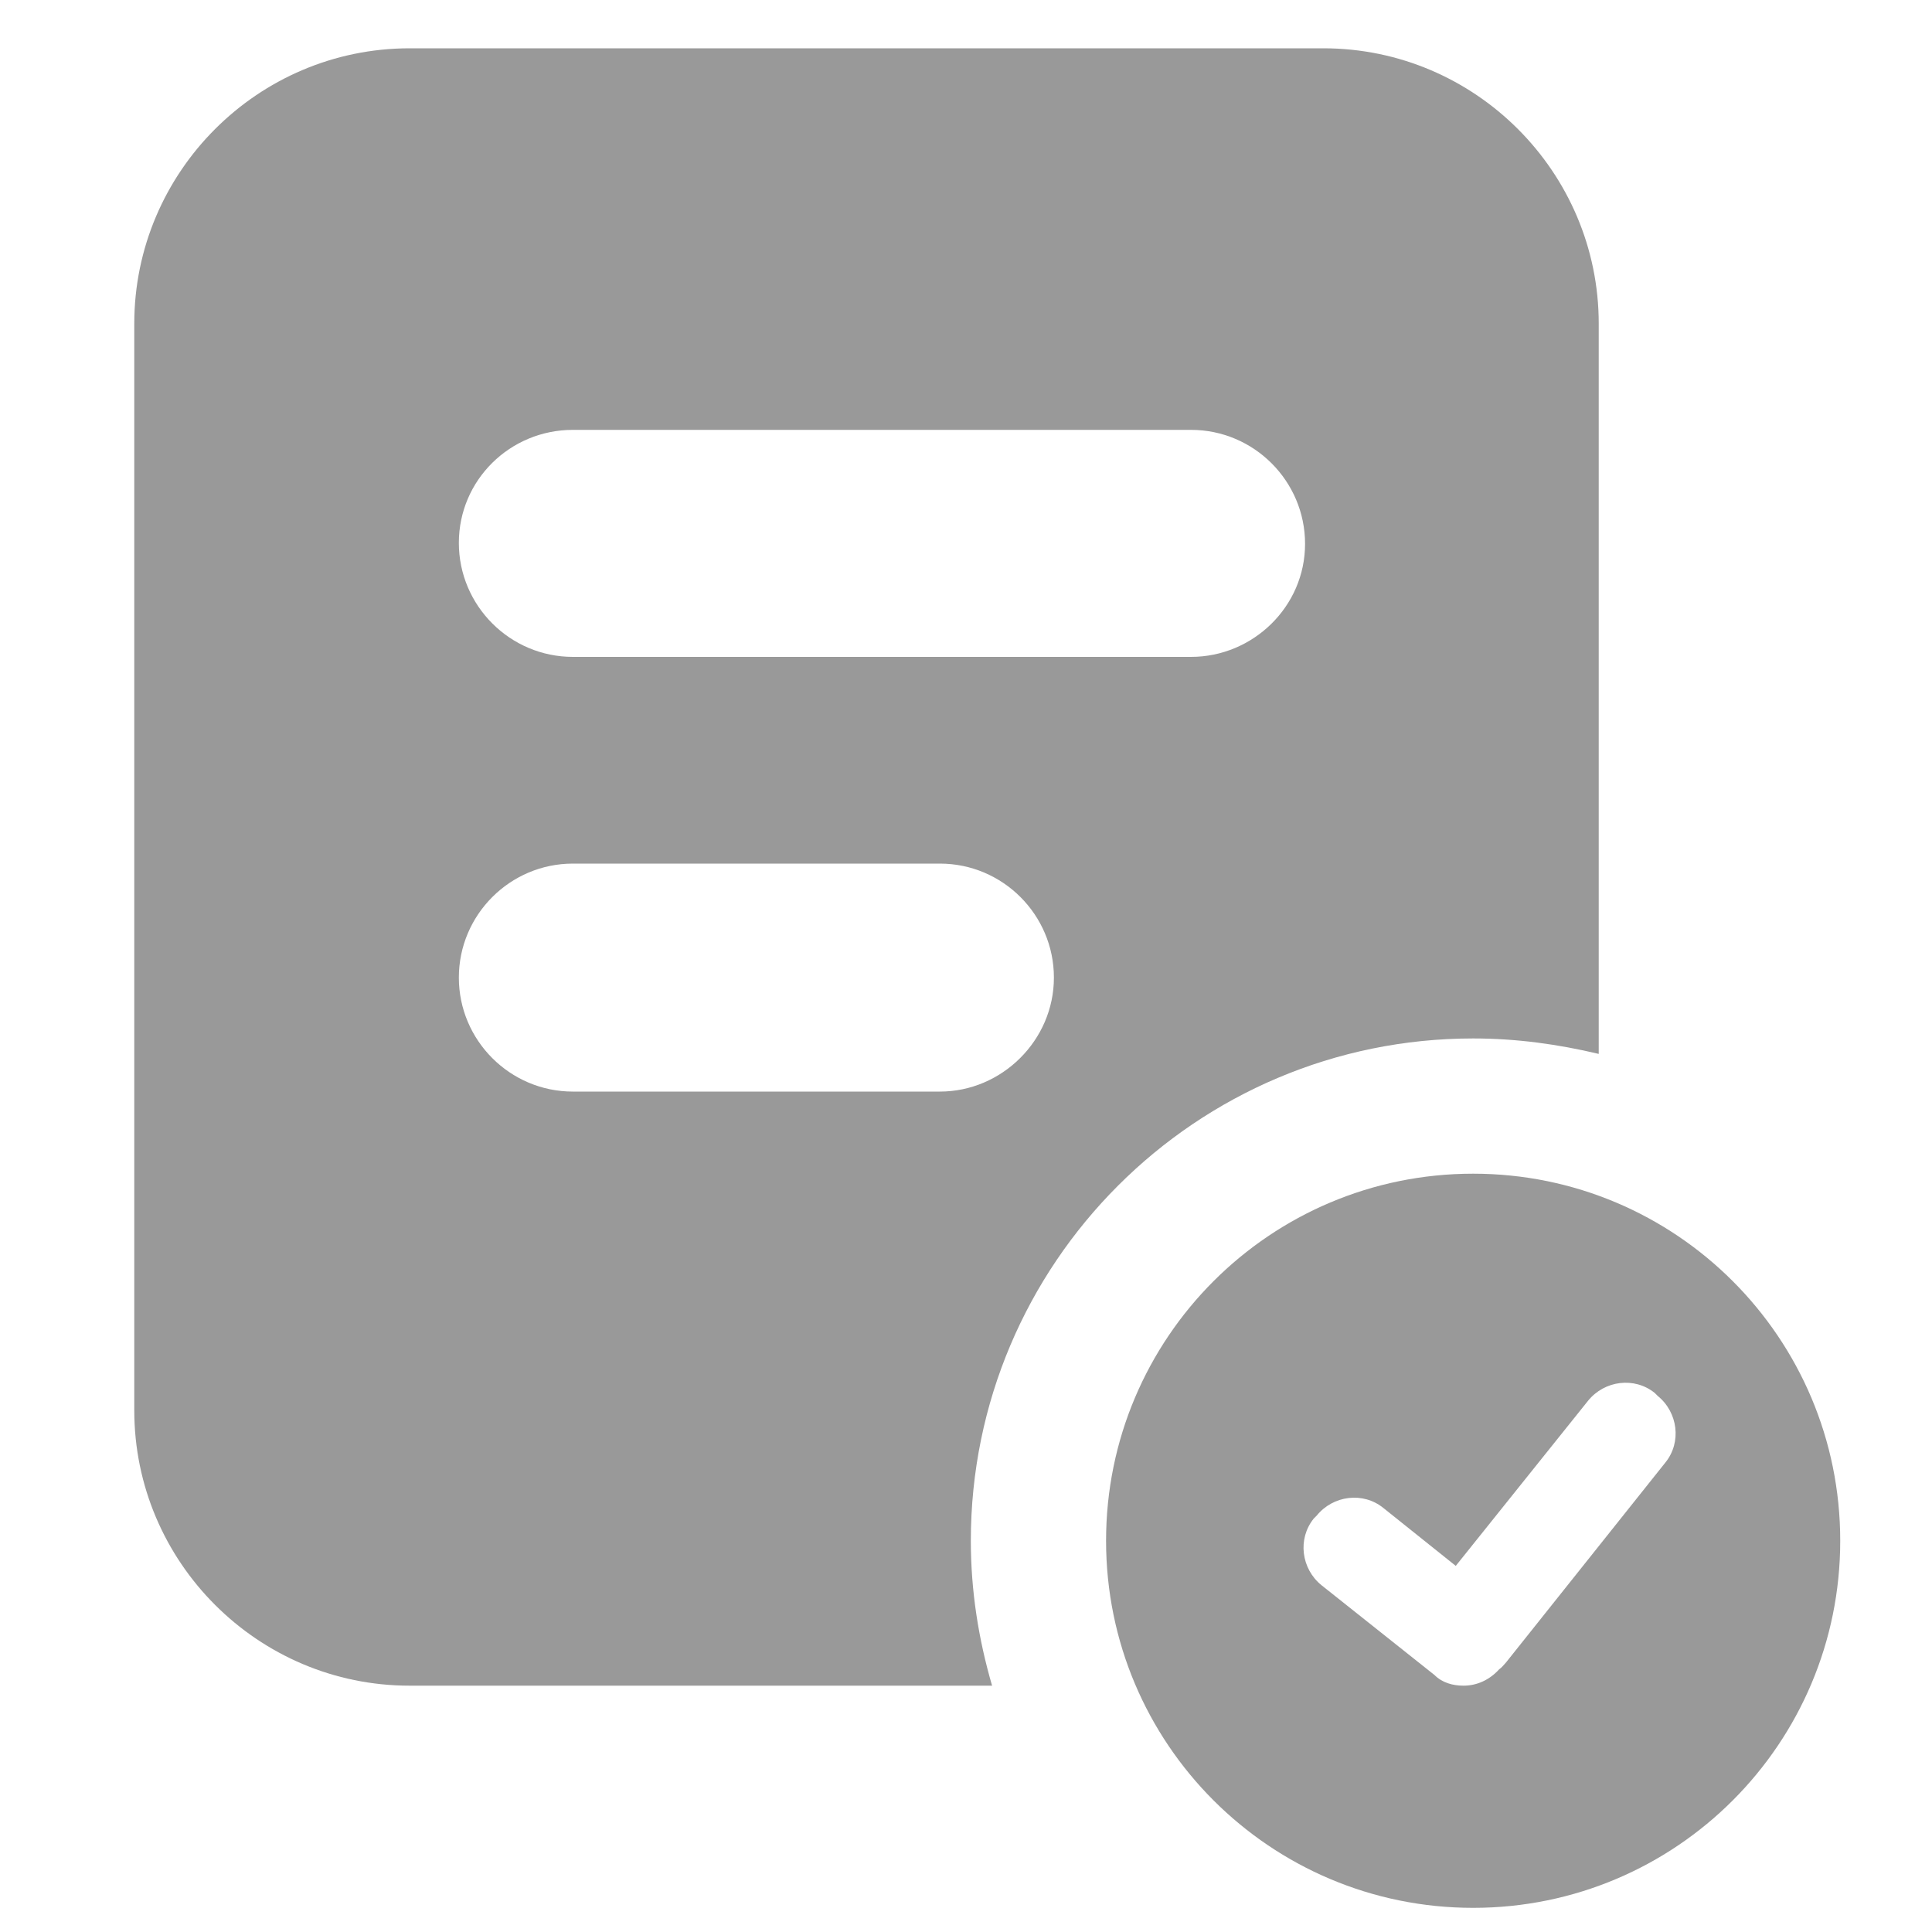 <?xml version="1.0" encoding="utf-8"?>
<!-- Generator: Adobe Illustrator 21.0.0, SVG Export Plug-In . SVG Version: 6.00 Build 0)  -->
<svg version="1.1" id="图层_5" xmlns="http://www.w3.org/2000/svg" xmlns:xlink="http://www.w3.org/1999/xlink" x="0px" y="0px"
	 viewBox="0 0 200 200" style="enable-background:new 0 0 200 200;" xml:space="preserve">
<style type="text/css">
	.st0{fill:#999999;}
</style>
<path class="st0" fill="#999999" d="M100.5,159.5c0-28.7,23.3-52,52-52c4.5,0,8.8,0.6,13,1.6V33.5C165.5,17.8,152.7,5,137,5H42.4
	C26.7,5,13.9,17.8,13.9,33.5V146c0,15.7,12.8,28.5,28.5,28.5h60.3C101.3,169.7,100.5,164.7,100.5,159.5z M59.3,44.5h64
	c6.5,0,11.8,5.3,11.8,11.8S129.7,68,123.3,68h-64c-6.5,0-11.8-5.3-11.8-11.8S52.8,44.5,59.3,44.5z M59.3,113
	c-6.5,0-11.8-5.3-11.8-11.8s5.3-11.8,11.8-11.8h38c6.5,0,11.8,5.3,11.8,11.8S103.7,113,97.3,113H59.3z"/>
<path class="st0" fill="#999999" d="M152.5,121.5c-21,0-38,17-38,38s17,38,38,38s38-17,38-38S173.5,121.5,152.5,121.5z M172.4,151.4l-16.5,20.7
	c-0.2,0.2-0.4,0.5-0.7,0.7c-1,1.1-2.3,1.7-3.7,1.7c-1.1,0-2.2-0.3-3-1.1l-11.7-9.3c-2.1-1.7-2.5-4.8-0.8-6.9l0.3-0.3
	c1.7-2.1,4.8-2.5,6.9-0.8l7.5,6l13.7-17.1c1.7-2.1,4.8-2.5,6.9-0.8l0.3,0.3C173.7,146.2,174.1,149.3,172.4,151.4z"/>
</svg>
